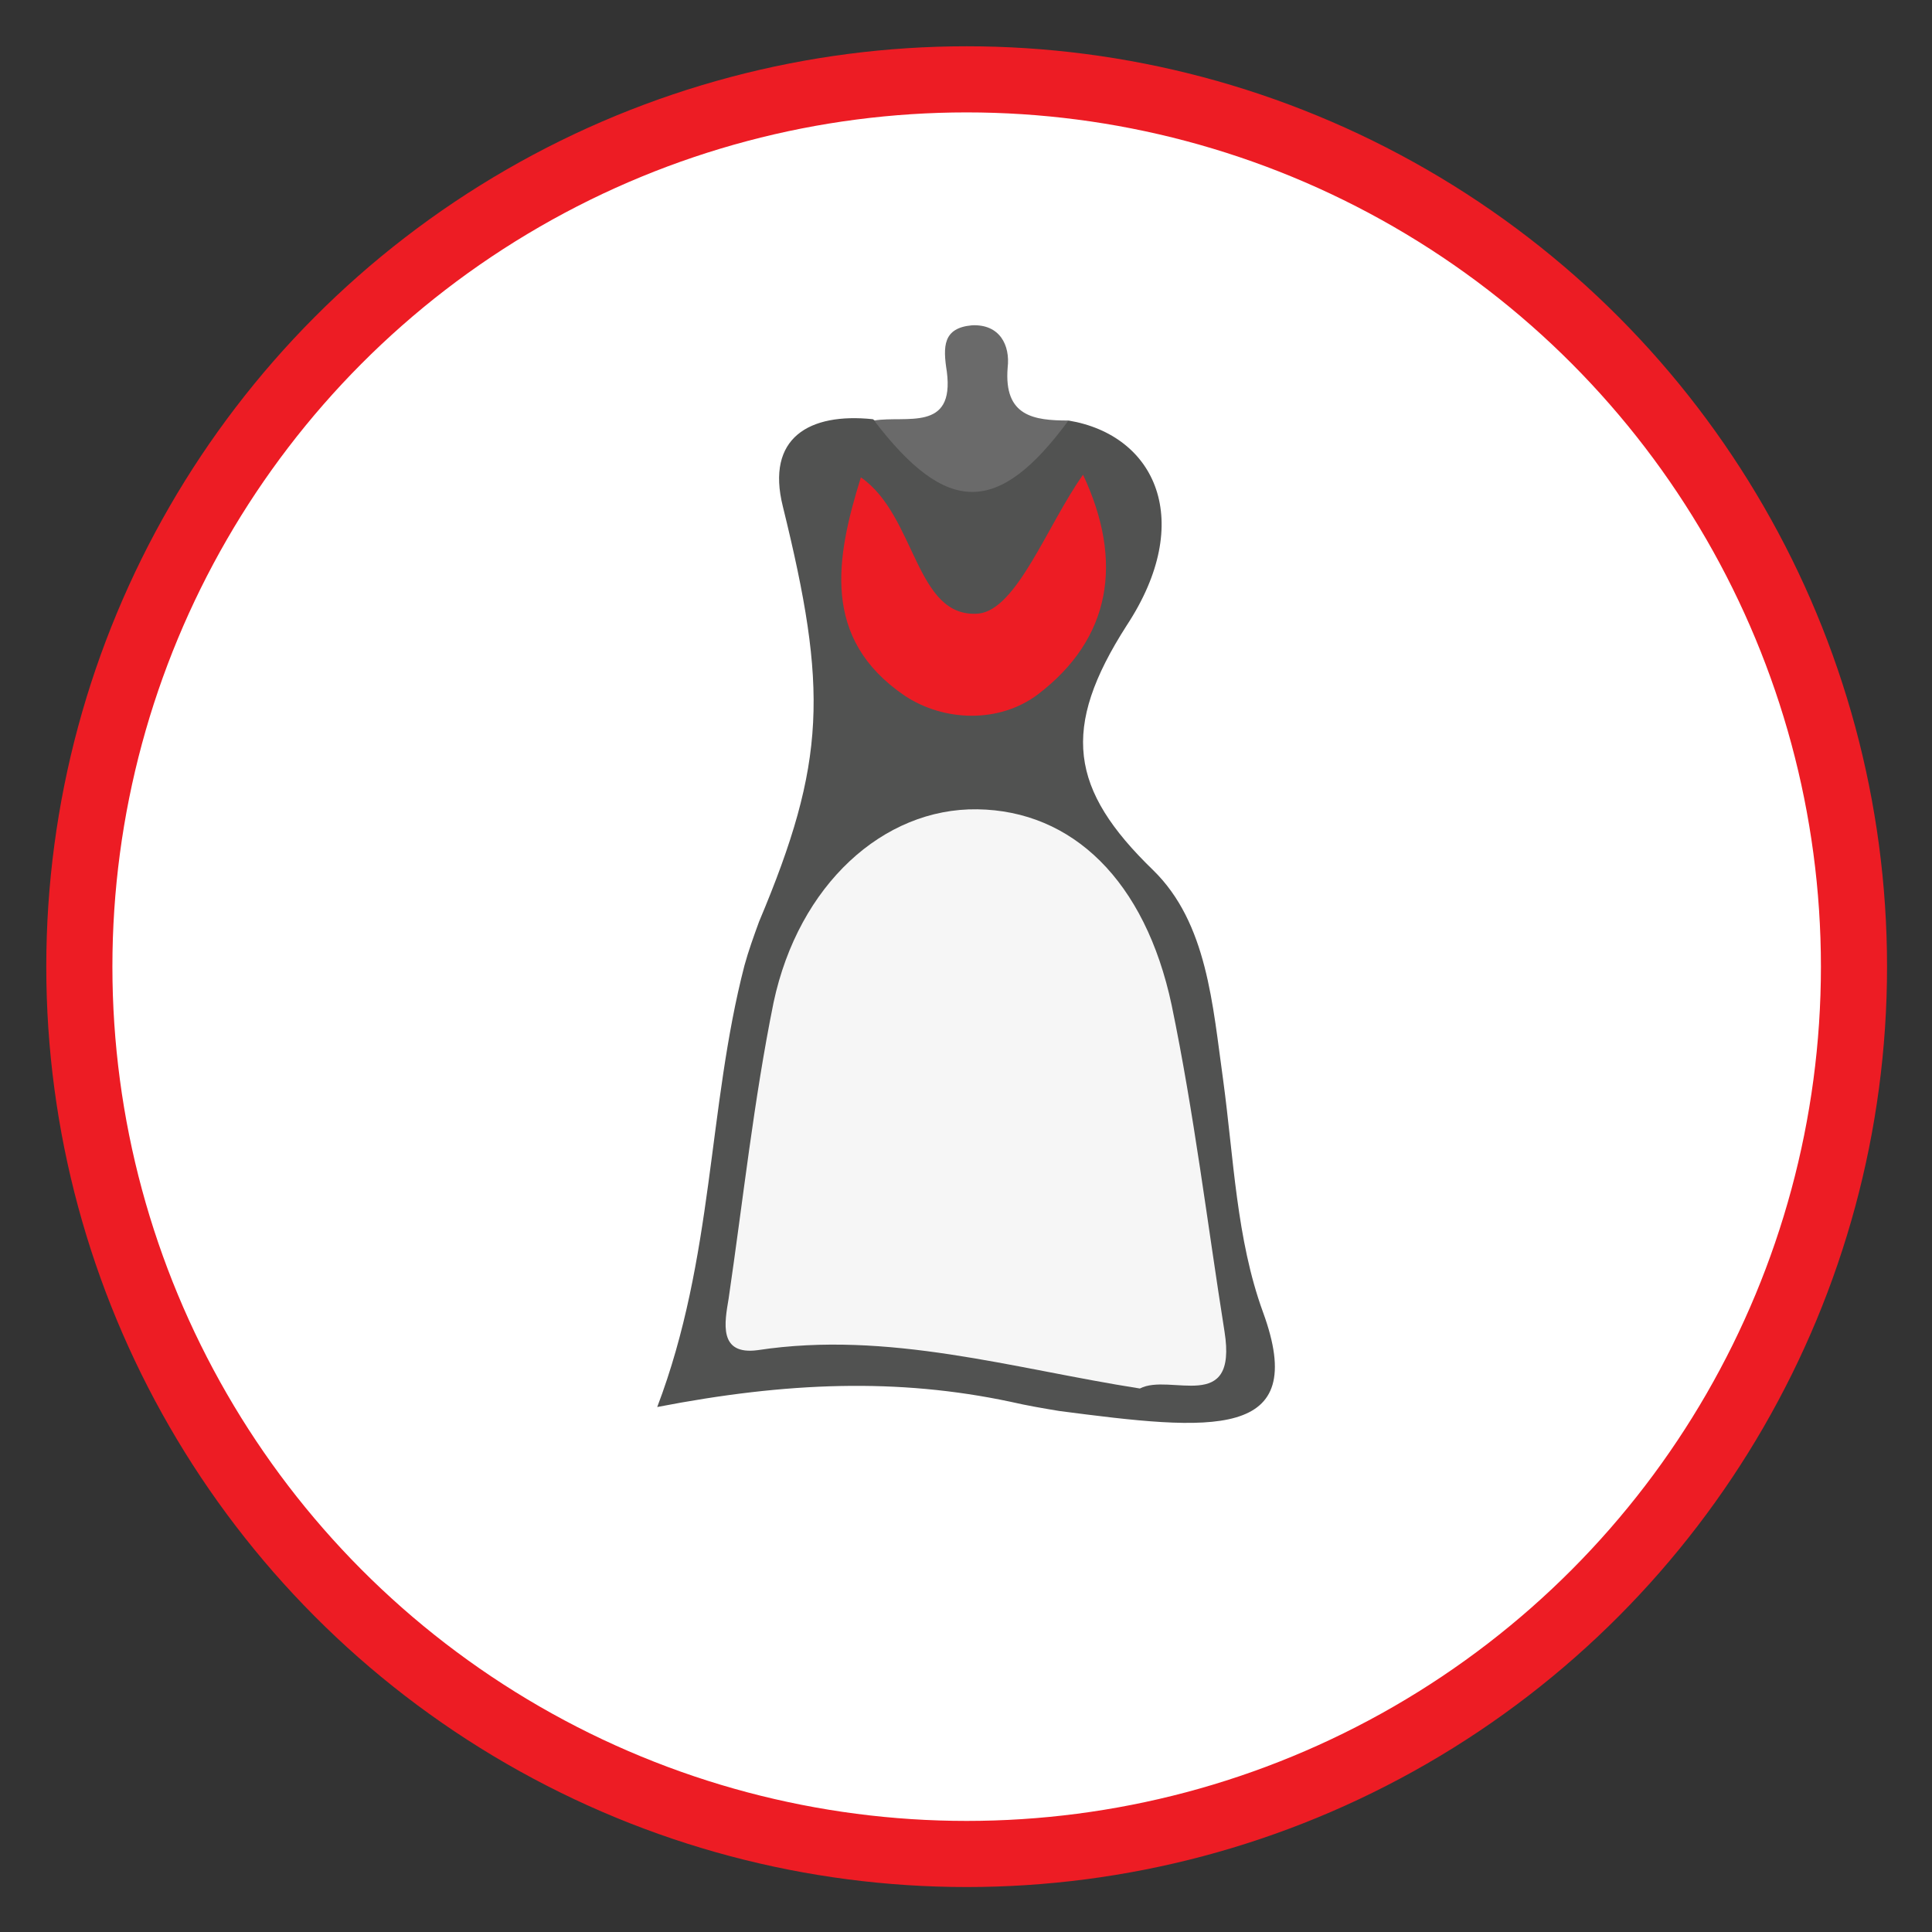 <?xml version="1.0" encoding="utf-8"?>
<!-- Generator: Adobe Illustrator 19.1.0, SVG Export Plug-In . SVG Version: 6.00 Build 0)  -->
<svg version="1.1" id="Layer_1" xmlns="http://www.w3.org/2000/svg" xmlns:xlink="http://www.w3.org/1999/xlink" x="0px" y="0px"
	 viewBox="0 0 146.1 146.1" style="enable-background:new 0 0 146.1 146.1;" xml:space="preserve">
<rect x="0" y="0" width="146.1" height="146.1" fill="#333333" stroke="none"/>
<style type="text/css">
	.st0{fill:#FFFFFF;stroke:#ED1C24;stroke-width:5;stroke-miterlimit:10;}
	.st1{fill:#515251;}
	.st2{fill:#6A6A6A;}
	.st3{fill:#F6F6F6;}
	.st4{fill:#ED1C24;}
</style>
<g>
	<circle class="st0" cx="73.1" cy="73.1" r="67.1"/>
	<g>
		<path class="st1" d="M80.8,31.8c6.6,1.1,9.6,7.6,4.4,15.5c-5,7.8-4.3,12.4,2,18.5c4.1,4,4.5,10.2,5.3,15.9c0.8,5.9,1,12,3,17.5
			c3.6,9.8-3.9,9-15.4,7.5c-1.2-0.2-2.4-0.4-3.7-0.7c-8.5-1.8-16.9-1.5-26.7,0.4c4.3-11.3,3.8-22.6,6.6-33.4
			c0.3-1.1,0.7-2.2,1.1-3.3c5.1-12.1,5.2-17.6,1.8-31.4c-1.3-5.2,2-7.1,6.8-6.6C71,35,75.9,34.8,80.8,31.8z"/>
		<path class="st2" d="M80.8,31.8c-5.3,7.2-9.2,7.2-14.7,0c2.4-0.4,6.1,0.9,5.5-3.7c-0.3-1.9-0.3-3.3,1.9-3.5
			c2.1-0.1,2.9,1.5,2.7,3.2C75.9,31.5,78.2,31.8,80.8,31.8z"/>
		<path class="st3" d="M86.2,105c-9.6-1.5-19-4.4-28.9-2.9c-3,0.4-2.5-2.1-2.2-3.9c1.1-7.5,1.9-15,3.4-22.4
			c1.9-8.9,8.3-14.7,15.4-14.6c7.2,0.1,12.7,5.4,14.7,14.8c1.7,8.2,2.7,16.5,4,24.7C93.6,107,88.5,103.8,86.2,105z"/>
		<path class="st4" d="M65.1,36.1c4.2,2.9,4.1,10.7,8.9,10.3c2.9-0.3,5.2-6.7,7.9-10.5c3.1,6.6,2.1,12.4-3.4,16.6
			c-2.9,2.2-7.1,2.1-10.1,0.1C62.1,48.3,63.2,42.2,65.1,36.1z"/>
	</g>
</g>
</svg>
